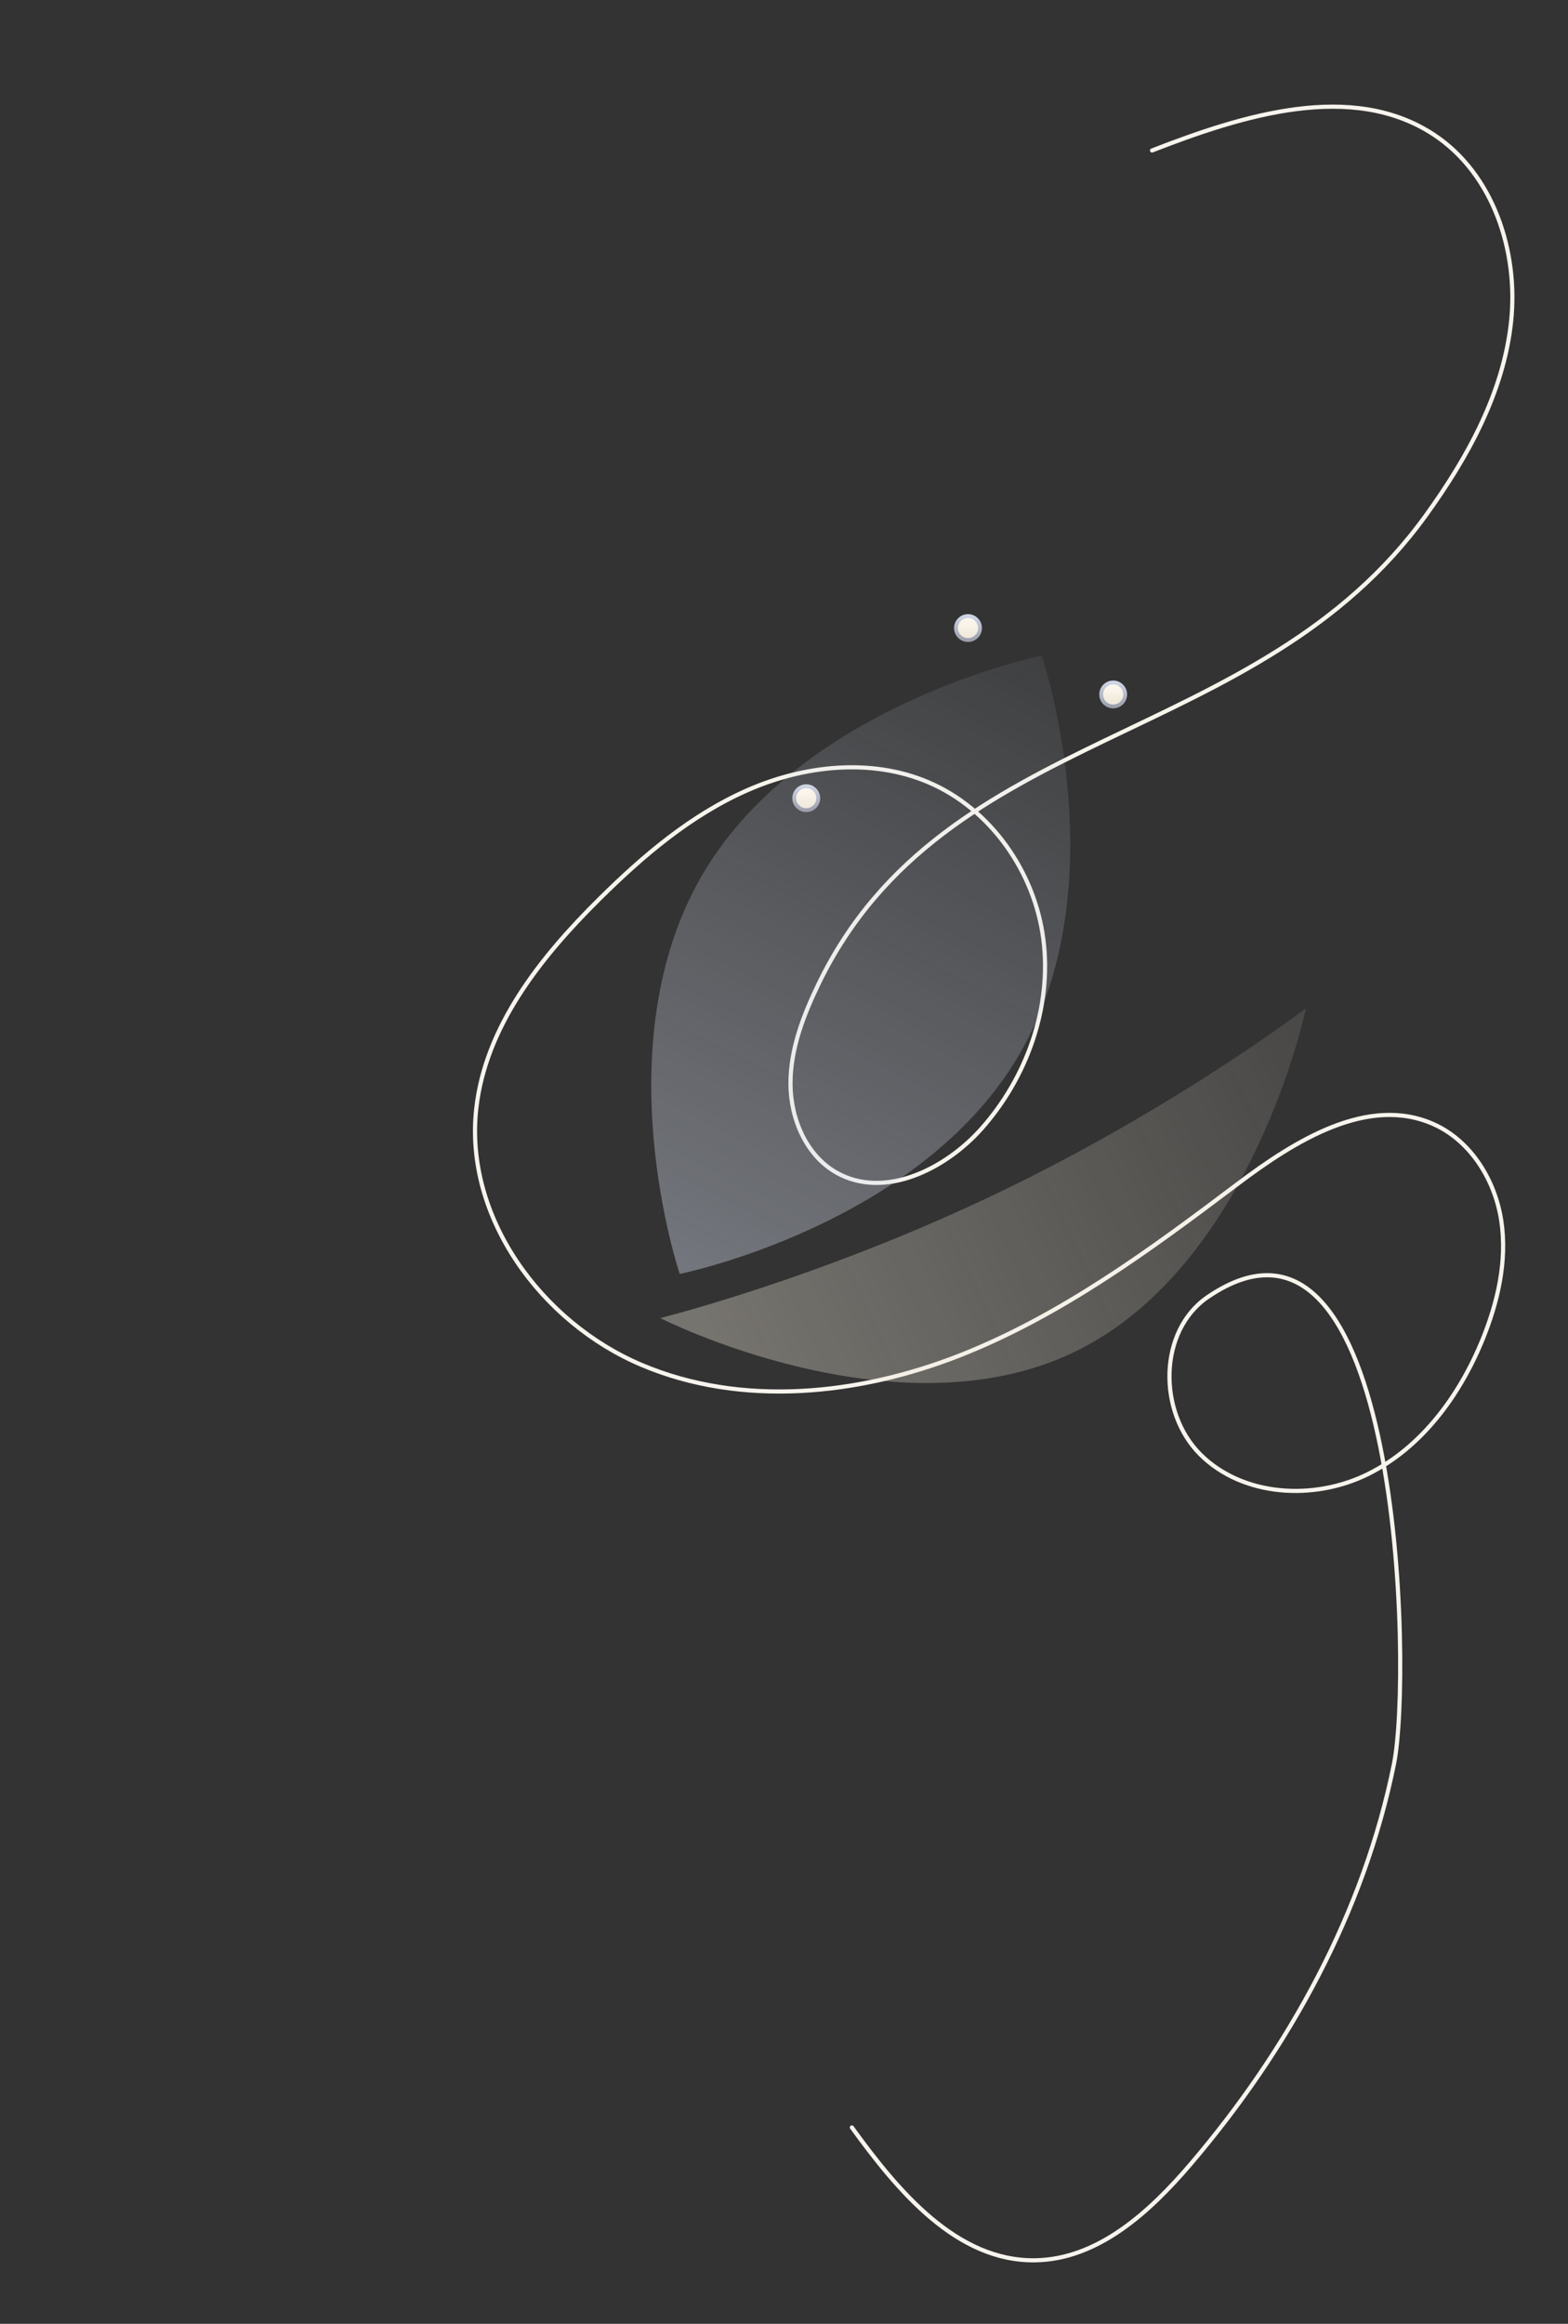 <svg width="378" height="560" viewBox="0 0 378 560" fill="none" xmlns="http://www.w3.org/2000/svg">
<rect x="0" y="0" width="378" height="560" fill="#333333" stroke="none"/>
<path d="M277.726 36.262C299.756 27.693 325.989 19.484 345.702 32.483C359.973 41.907 366.114 60.601 364.269 77.627C362.424 94.653 353.81 110.23 343.782 124.135C303.127 180.565 227.714 174.436 197.378 237.013C193.694 244.631 190.542 252.752 190.562 261.177C190.582 269.602 194.348 278.47 201.677 282.6C213.141 289.07 227.857 281.821 236.621 271.984C247.55 259.68 253.59 242.776 251.537 226.462C249.485 210.147 238.822 194.846 223.669 188.454C209.968 182.681 193.948 184.406 180.296 190.377C166.643 196.348 155.079 206.161 144.489 216.652C130.317 230.674 117.006 247.393 114.811 267.179C111.917 293.261 130.457 318.648 154.613 328.896C178.77 339.144 206.923 336.233 231.381 326.634C255.819 317.012 277.266 301.215 298.241 285.391C312.171 274.89 329.907 263.757 345.766 270.985C354.672 275.052 360.433 284.46 361.911 294.151C363.389 303.841 361.083 313.775 357.381 322.879C351.884 336.279 342.774 348.791 329.785 355.229C316.795 361.667 299.634 360.702 289.372 350.507C279.11 340.312 279.205 320.69 291.192 312.538C337.911 280.744 340.422 403.427 336.057 425.033C328.869 460.747 310.717 493.746 287.068 521.465C277.216 533.01 264.718 544.473 249.558 544.695C230.604 544.967 216.478 528.031 205.364 512.684" stroke="#F7F4ED" stroke-linecap="round" stroke-linejoin="round"/>
<path opacity="0.4" d="M245.669 254.219C221.565 295.361 163.865 307 163.865 307C163.865 307 145.246 251.922 169.335 210.775C193.433 169.622 251.127 158 251.127 158C251.127 158 269.759 213.072 245.669 254.219Z" fill="url(#paint0_linear_100_3727)"/>
<path opacity="0.6" fill-rule="evenodd" clip-rule="evenodd" d="M240.461 287.527C197.48 308.147 159.154 317.636 159.154 317.636C159.154 317.636 215.913 346.474 258.889 325.861C301.87 305.242 314.819 242.981 314.819 242.981C314.819 242.981 283.449 266.908 240.461 287.527Z" fill="url(#paint1_linear_100_3727)"/>
<path fill-rule="evenodd" clip-rule="evenodd" d="M271.251 167.356C271.251 168.95 269.955 170.244 268.359 170.244C266.761 170.244 265.467 168.95 265.467 167.356C265.467 165.759 266.761 164.466 268.359 164.466C269.955 164.466 271.251 165.759 271.251 167.356Z" fill="url(#paint2_linear_100_3727)"/>
<path fill-rule="evenodd" clip-rule="evenodd" d="M270.787 167.355C270.787 168.002 270.534 168.612 270.076 169.069C269.616 169.529 269.007 169.781 268.359 169.781C267.713 169.781 267.1 169.529 266.641 169.069C266.184 168.612 265.93 168.002 265.93 167.355C265.93 166.017 267.019 164.93 268.357 164.93C269.697 164.928 270.787 166.017 270.787 167.355ZM268.359 164C266.508 164 265 165.502 265 167.353C265 168.25 265.349 169.092 265.985 169.728C266.62 170.359 267.463 170.708 268.359 170.708C269.258 170.708 270.1 170.359 270.735 169.728C271.367 169.092 271.718 168.25 271.718 167.353C271.716 165.504 270.21 164 268.359 164Z" fill="url(#paint3_linear_100_3727)"/>
<path fill-rule="evenodd" clip-rule="evenodd" d="M236.251 151.356C236.251 152.95 234.955 154.244 233.359 154.244C231.761 154.244 230.467 152.95 230.467 151.356C230.467 149.759 231.761 148.466 233.359 148.466C234.955 148.466 236.251 149.759 236.251 151.356Z" fill="url(#paint4_linear_100_3727)"/>
<path fill-rule="evenodd" clip-rule="evenodd" d="M235.787 151.355C235.787 152.002 235.534 152.612 235.076 153.069C234.616 153.529 234.007 153.781 233.359 153.781C232.713 153.781 232.1 153.529 231.641 153.069C231.184 152.612 230.93 152.002 230.93 151.355C230.93 150.017 232.019 148.93 233.357 148.93C234.697 148.928 235.787 150.017 235.787 151.355ZM233.359 148C231.508 148 230 149.502 230 151.353C230 152.25 230.349 153.092 230.985 153.728C231.62 154.359 232.463 154.708 233.359 154.708C234.258 154.708 235.1 154.359 235.735 153.728C236.367 153.092 236.718 152.25 236.718 151.353C236.716 149.504 235.21 148 233.359 148Z" fill="url(#paint5_linear_100_3727)"/>
<path fill-rule="evenodd" clip-rule="evenodd" d="M197.251 192.356C197.251 193.95 195.955 195.244 194.359 195.244C192.761 195.244 191.467 193.95 191.467 192.356C191.467 190.759 192.761 189.466 194.359 189.466C195.955 189.466 197.251 190.759 197.251 192.356Z" fill="url(#paint6_linear_100_3727)"/>
<path fill-rule="evenodd" clip-rule="evenodd" d="M196.787 192.355C196.787 193.002 196.534 193.612 196.076 194.069C195.616 194.529 195.007 194.781 194.359 194.781C193.713 194.781 193.1 194.529 192.641 194.069C192.184 193.612 191.93 193.002 191.93 192.355C191.93 191.017 193.019 189.93 194.357 189.93C195.697 189.928 196.787 191.017 196.787 192.355ZM194.359 189C192.508 189 191 190.502 191 192.353C191 193.25 191.349 194.092 191.985 194.728C192.62 195.359 193.463 195.708 194.359 195.708C195.258 195.708 196.1 195.359 196.735 194.728C197.367 194.092 197.718 193.25 197.718 192.353C197.716 190.504 196.21 189 194.359 189Z" fill="url(#paint7_linear_100_3727)"/>
<defs>
<linearGradient id="paint0_linear_100_3727" x1="171" y1="307" x2="247" y2="158" gradientUnits="userSpaceOnUse">
<stop stop-color="#D2D9E9"/>
<stop offset="1" stop-color="#D2D9E9" stop-opacity="0.2"/>
</linearGradient>
<linearGradient id="paint1_linear_100_3727" x1="172.562" y1="323.739" x2="316.667" y2="256.245" gradientUnits="userSpaceOnUse">
<stop stop-color="#EDE6D8" stop-opacity="0.6"/>
<stop offset="1" stop-color="#EDE6D8" stop-opacity="0.2"/>
</linearGradient>
<linearGradient id="paint2_linear_100_3727" x1="268.359" y1="164.466" x2="268.359" y2="170.244" gradientUnits="userSpaceOnUse">
<stop stop-color="#FFFAF1"/>
<stop offset="1" stop-color="#EDE6D8"/>
</linearGradient>
<linearGradient id="paint3_linear_100_3727" x1="268.359" y1="164" x2="268.359" y2="170.708" gradientUnits="userSpaceOnUse">
<stop stop-color="#D2D9E9"/>
<stop offset="1" stop-color="#989AA7"/>
</linearGradient>
<linearGradient id="paint4_linear_100_3727" x1="233.359" y1="148.466" x2="233.359" y2="154.244" gradientUnits="userSpaceOnUse">
<stop stop-color="#FFFAF1"/>
<stop offset="1" stop-color="#EDE6D8"/>
</linearGradient>
<linearGradient id="paint5_linear_100_3727" x1="233.359" y1="148" x2="233.359" y2="154.708" gradientUnits="userSpaceOnUse">
<stop stop-color="#D2D9E9"/>
<stop offset="1" stop-color="#989AA7"/>
</linearGradient>
<linearGradient id="paint6_linear_100_3727" x1="194.359" y1="189.466" x2="194.359" y2="195.244" gradientUnits="userSpaceOnUse">
<stop stop-color="#FFFAF1"/>
<stop offset="1" stop-color="#EDE6D8"/>
</linearGradient>
<linearGradient id="paint7_linear_100_3727" x1="194.359" y1="189" x2="194.359" y2="195.708" gradientUnits="userSpaceOnUse">
<stop stop-color="#D2D9E9"/>
<stop offset="1" stop-color="#989AA7"/>
</linearGradient>
</defs>
</svg>
